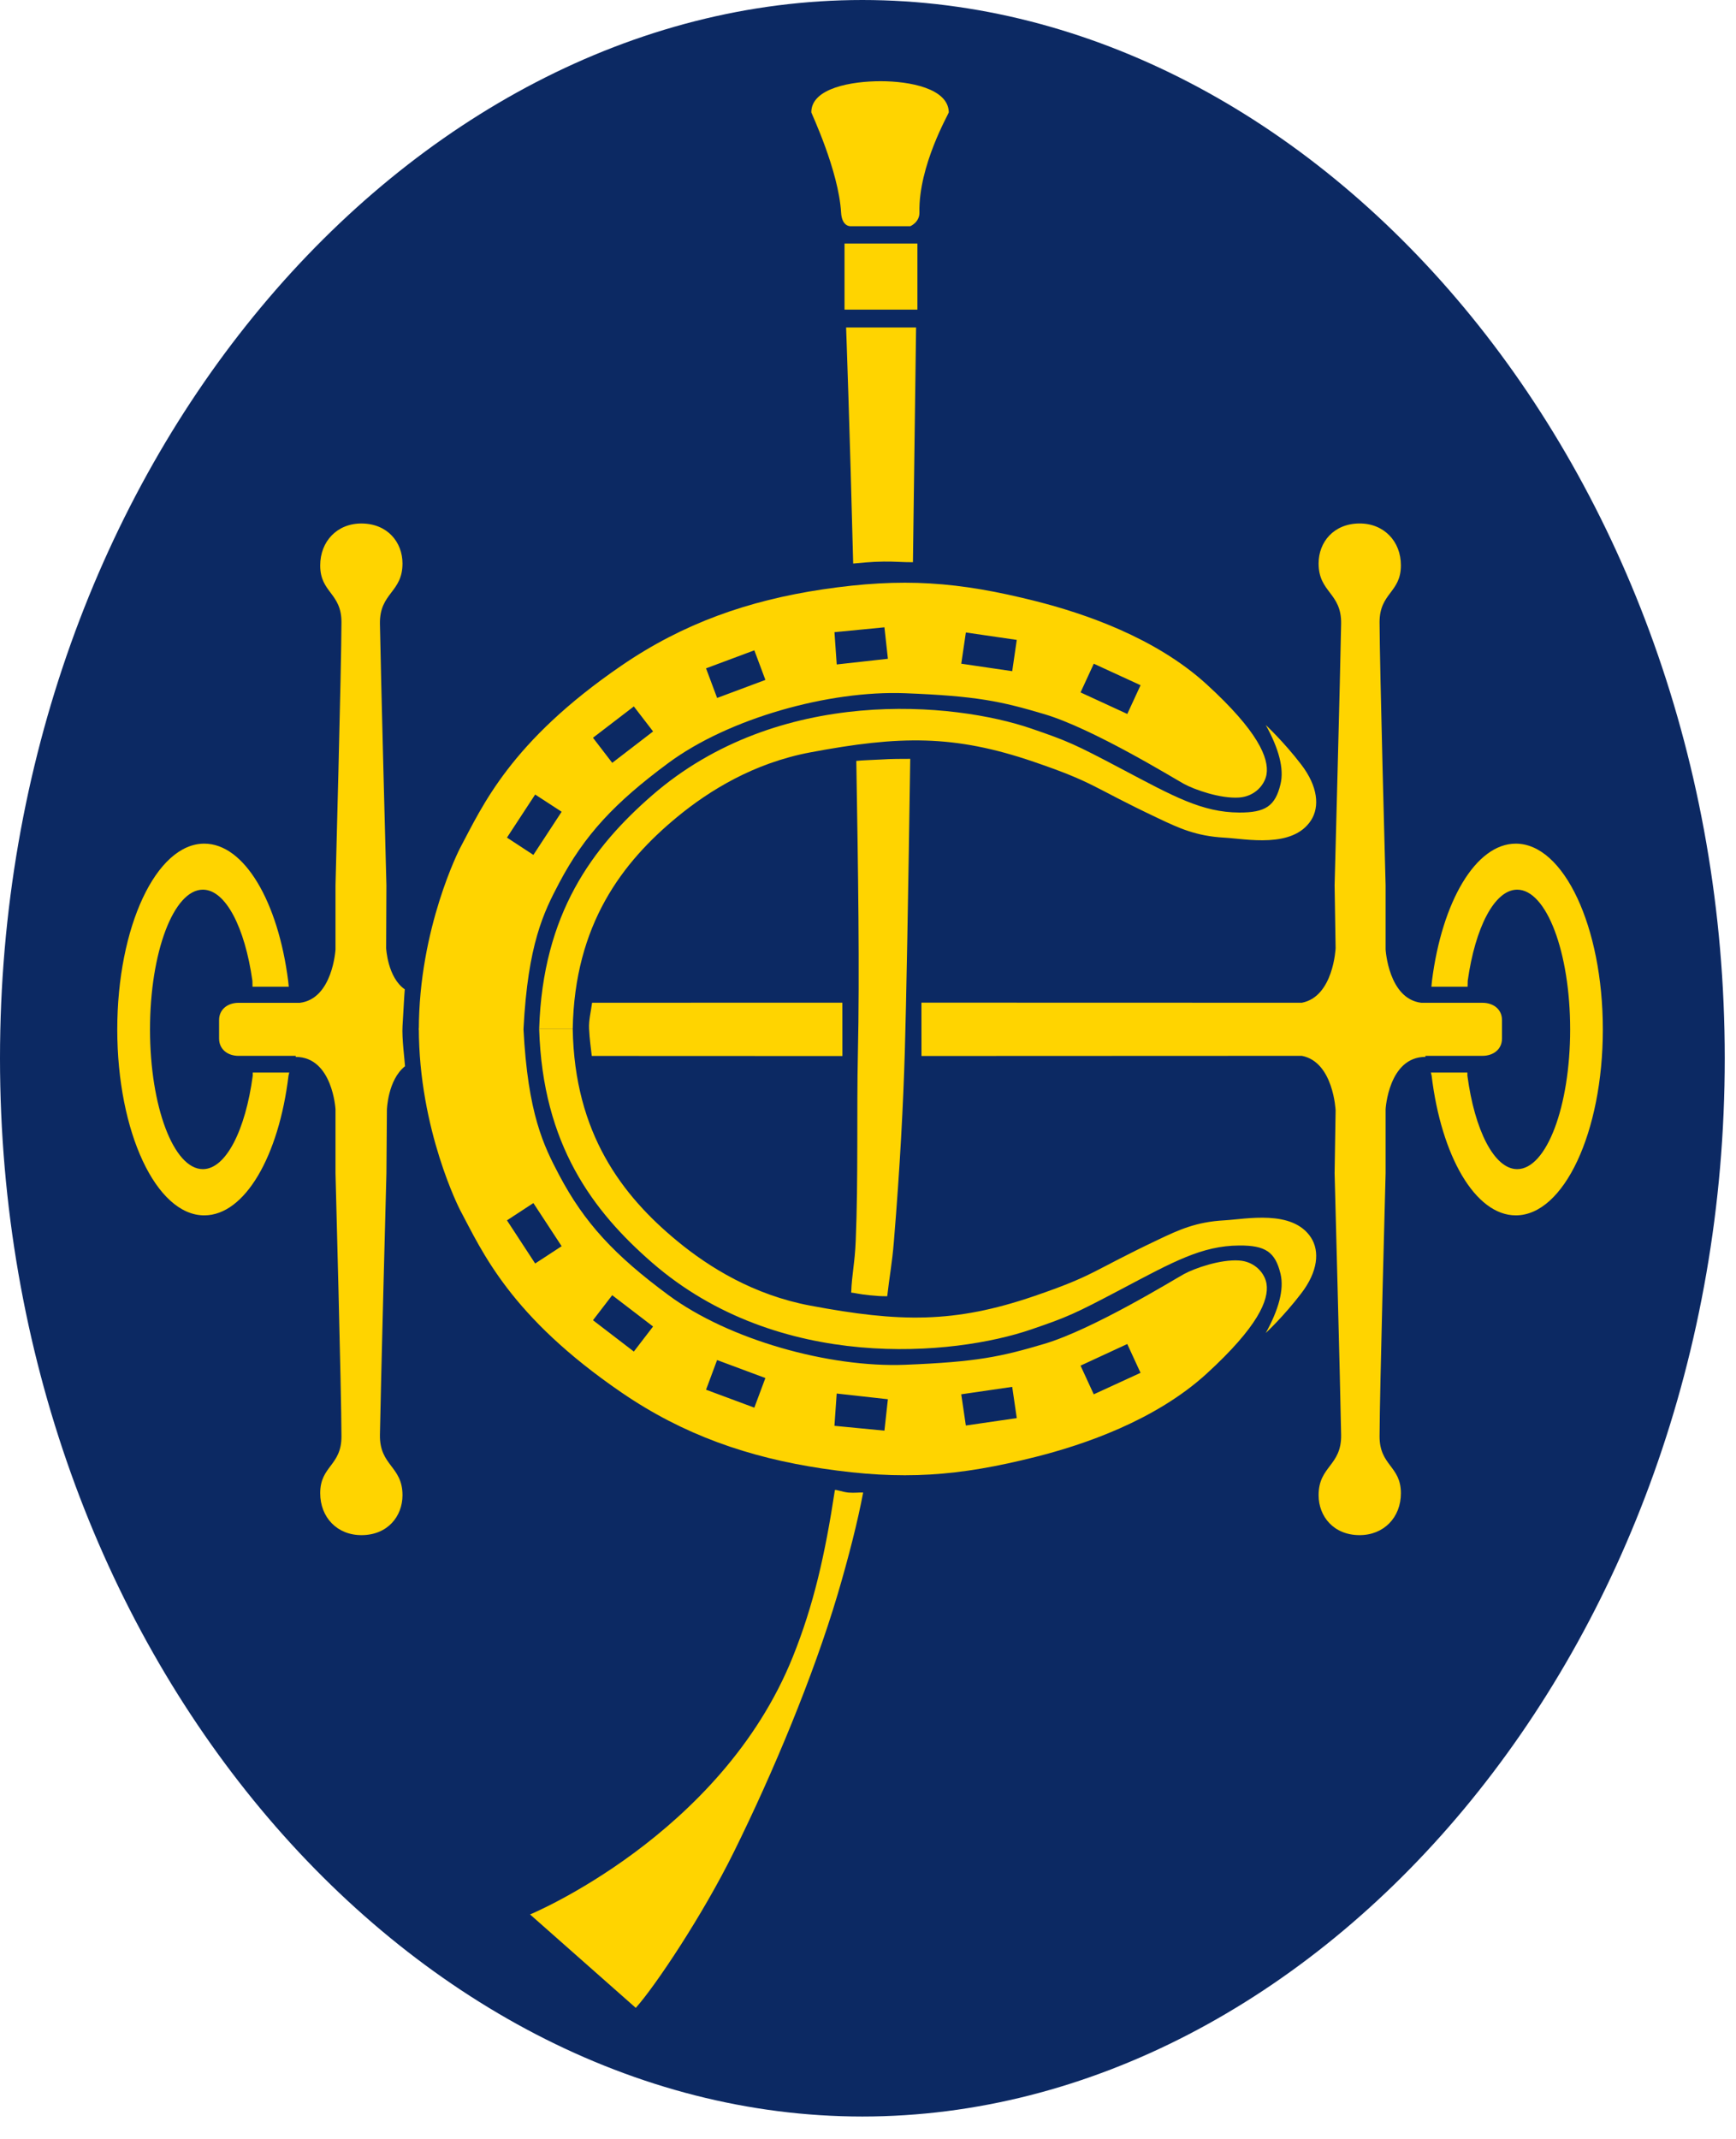<?xml version="1.0" encoding="UTF-8"?>
<svg width="69px" height="85px" viewBox="0 0 69 85" version="1.1" xmlns="http://www.w3.org/2000/svg" xmlns:xlink="http://www.w3.org/1999/xlink">
    <!-- Generator: Sketch 40.3 (33839) - http://www.bohemiancoding.com/sketch -->
    <title>HKJC_Logo</title>
    <desc>Created with Sketch.</desc>
    <defs></defs>
    <g id="Symbols" stroke="none" stroke-width="1" fill="none" fill-rule="evenodd">
        <g id="HKJC_Logo">
            <g>
                <path d="M34.276,84.115 C52.325,84.115 68.553,65.564 68.553,42.059 C68.553,18.553 52.325,0 34.276,0 C16.228,0 0,18.553 0,42.059 C0,65.564 16.228,84.115 34.276,84.115" id="Page-1" fill="#0C2963"></path>
                <path d="M33.817,8.99 L36.18,8.99 C36.18,8.99 36.552,8.837 36.544,8.443 C36.503,6.588 37.712,4.514 37.711,4.466 C37.696,3.513 36.154,3.227 35.003,3.227 C33.863,3.227 32.241,3.496 32.247,4.466 C32.25,4.503 33.332,6.782 33.43,8.443 C33.463,9.028 33.817,8.99 33.817,8.99" id="Fill-3" fill="#FFD400"></path>
                <polygon id="Fill-5" fill="#FFD400" points="33.567 12.305 36.464 12.305 36.464 9.679 33.567 9.679"></polygon>
                <path d="M33.911,22.397 C34.248,22.371 34.576,22.325 35.129,22.318 C35.541,22.312 35.897,22.347 36.286,22.344 C36.357,17.126 36.411,13.014 36.411,13.014 L33.63,13.014 C33.63,13.014 33.775,17.005 33.911,22.397" id="Fill-7" fill="#FFD400"></path>
                <path d="M34.012,49.308 C33.977,50.197 33.859,50.631 33.832,51.371 C33.936,51.374 34.164,51.438 34.555,51.475 C34.951,51.51 34.951,51.513 35.264,51.515 C35.354,50.722 35.46,50.186 35.527,49.362 C35.777,46.332 35.899,43.899 35.963,41.813 C36.019,40.012 36.102,35.386 36.179,30.158 C35.808,30.161 35.475,30.154 34.969,30.187 C34.721,30.203 34.291,30.211 34.035,30.24 C34.107,34.551 34.171,38.655 34.098,41.878 C34.048,44.147 34.115,46.829 34.012,49.308" id="Fill-8" fill="#FFD400"></path>
                <path d="M33.733,59.319 C33.494,59.301 33.189,59.174 33.183,59.224 C32.794,61.778 32.343,63.781 31.508,65.855 C28.655,72.94 21.068,76.084 21.068,76.084 L25.27,79.797 C26.055,78.919 27.926,76.117 29.167,73.605 C30.737,70.429 32.327,66.611 33.29,63.374 C33.726,61.904 34.109,60.39 34.307,59.316 C34.142,59.309 33.969,59.337 33.733,59.319" id="Fill-9" fill="#FFD400"></path>
                <path d="M58.925,39.853 L56.49,39.853 C55.184,39.695 55.073,37.732 55.073,37.732 L55.073,35.183 C55.073,35.183 54.836,26.423 54.833,24.73 C54.833,23.558 55.678,23.559 55.681,22.474 C55.684,21.51 55,20.795 54.026,20.804 C53.005,20.813 52.412,21.546 52.41,22.388 C52.407,23.556 53.324,23.548 53.305,24.787 C53.277,26.545 53.046,35.186 53.046,35.186 L53.086,37.681 C53.086,37.681 53.003,39.609 51.744,39.851 L36.624,39.847 L36.626,41.967 L51.744,41.961 C53.003,42.204 53.086,44.131 53.086,44.131 L53.046,46.628 C53.046,46.628 53.277,55.267 53.305,57.028 C53.324,58.264 52.407,58.259 52.41,59.426 C52.412,60.266 53.005,61.003 54.026,61.009 C55,61.016 55.684,60.304 55.681,59.339 C55.678,58.253 54.833,58.256 54.833,57.084 C54.836,55.39 55.073,46.629 55.073,46.629 L55.073,44.082 C55.073,44.082 55.19,42.003 56.655,42.003 L56.655,41.961 L58.925,41.961 C59.352,41.961 59.699,41.704 59.699,41.275 L59.699,40.537 C59.699,40.109 59.352,39.853 58.925,39.853" id="Fill-10" fill="#FFD400"></path>
                <path d="M23.413,40.88 C23.434,41.321 23.489,41.664 23.521,41.965 L33.483,41.969 L33.481,39.848 L23.534,39.851 C23.489,40.196 23.397,40.541 23.413,40.88" id="Fill-11" fill="#FFD400"></path>
                <path d="M15.359,46.629 L15.378,44.104 C15.378,44.104 15.412,42.916 16.098,42.374 C16.089,42.167 15.968,41.251 15.999,40.783 C16.027,40.364 16.07,39.478 16.089,39.318 C15.404,38.847 15.348,37.682 15.348,37.682 L15.359,35.187 C15.359,35.187 15.129,26.546 15.101,24.787 C15.084,23.549 15.999,23.557 15.998,22.389 C15.995,21.547 15.403,20.814 14.38,20.805 C13.404,20.796 12.726,21.511 12.727,22.475 C12.727,23.56 13.574,23.559 13.572,24.731 C13.57,26.423 13.335,35.184 13.335,35.184 L13.335,37.733 C13.335,37.733 13.224,39.696 11.918,39.854 L9.481,39.854 C9.054,39.854 8.708,40.11 8.708,40.538 L8.708,41.275 C8.708,41.705 9.054,41.962 9.481,41.962 L11.753,41.962 L11.753,42.004 C13.218,42.004 13.335,44.083 13.335,44.083 L13.335,46.63 C13.335,46.63 13.57,55.391 13.572,57.085 C13.574,58.256 12.727,58.254 12.727,59.339 C12.726,60.305 13.404,61.017 14.38,61.009 C15.403,61.004 15.995,60.267 15.998,59.427 C15.999,58.26 15.084,58.264 15.101,57.028 C15.129,55.268 15.359,46.629 15.359,46.629" id="Fill-12" fill="#FFD400"></path>
                <path d="M11.497,42.625 L10.045,42.625 L10.046,42.749 C9.758,44.91 8.98,46.464 8.063,46.464 C6.903,46.464 5.962,43.978 5.962,40.91 C5.962,37.844 6.903,35.357 8.063,35.357 C8.969,35.357 9.735,36.865 10.032,38.978 L10.037,39.215 L11.478,39.215 L11.453,38.978 C11.053,35.842 9.716,33.528 8.119,33.528 C6.21,33.528 4.661,36.835 4.661,40.914 C4.661,44.993 6.21,48.301 8.119,48.301 C9.735,48.301 11.084,45.938 11.467,42.749" id="Fill-13" fill="#FFD400"></path>
                <path d="M56.872,42.625 L58.324,42.625 L58.324,42.749 C58.61,44.91 59.389,46.464 60.303,46.464 C61.467,46.464 62.408,43.978 62.408,40.91 C62.408,37.844 61.467,35.357 60.303,35.357 C59.402,35.357 58.633,36.865 58.337,38.978 L58.332,39.215 L56.893,39.215 L56.916,38.978 C57.314,35.842 58.651,33.528 60.248,33.528 C62.157,33.528 63.707,36.835 63.707,40.914 C63.707,44.993 62.157,48.301 60.248,48.301 C58.633,48.301 57.285,45.938 56.902,42.749" id="Fill-14" fill="#FFD400"></path>
                <path d="M21.43,40.895 C21.57,45.496 23.57,48.135 25.914,50.176 C30.955,54.563 37.926,53.886 40.991,52.833 C42.442,52.336 42.705,52.218 44.567,51.236 C46.648,50.135 47.778,49.508 49.25,49.499 C50.3,49.491 50.686,49.757 50.896,50.623 C51.046,51.241 50.823,52.048 50.309,52.977 C50.343,52.944 51.027,52.307 51.714,51.409 C52.389,50.534 52.455,49.726 52.11,49.187 C51.375,48.056 49.526,48.451 48.659,48.499 C47.535,48.561 46.849,48.88 46.035,49.267 C43.355,50.538 43.545,50.674 41.098,51.512 C37.926,52.595 35.762,52.556 32.206,51.888 C29.952,51.465 28.186,50.367 26.922,49.325 C24.733,47.522 22.836,45.05 22.764,40.895" id="Fill-15" fill="#FFD400"></path>
                <path d="M43.473,55.413 L42.948,54.273 L44.805,53.414 L45.332,54.559 L43.473,55.413 Z M38.389,56.653 L38.206,55.412 L40.232,55.117 L40.413,56.358 L38.389,56.653 Z M35.153,56.857 L33.166,56.665 L33.256,55.382 L35.29,55.608 L35.153,56.857 Z M29.982,55.943 L28.063,55.23 L28.502,54.051 L30.421,54.766 L29.982,55.943 Z M25.193,53.713 L23.569,52.468 L24.333,51.474 L25.957,52.718 L25.193,53.713 Z M21.271,50.214 L20.15,48.499 L21.2,47.812 L22.323,49.526 L21.271,50.214 Z M16.647,40.855 C16.647,44.911 18.283,48.081 18.283,48.081 C19.176,49.756 20.27,52.305 24.703,55.341 C27.165,57.028 29.752,57.922 32.692,58.363 C35.885,58.84 38.091,58.673 41.166,57.899 C43.077,57.416 45.918,56.456 47.961,54.591 C49.999,52.726 50.442,51.662 50.34,51.022 C50.271,50.594 49.872,50.134 49.244,50.094 C48.499,50.047 47.487,50.401 47.06,50.633 C46.635,50.868 43.446,52.83 41.509,53.407 C39.79,53.918 38.827,54.127 35.972,54.239 C32.958,54.358 28.966,53.246 26.561,51.465 C24.427,49.886 23.233,48.607 22.222,46.695 C21.617,45.546 20.98,44.281 20.806,40.886 L16.647,40.855 Z" id="Fill-16" fill="#FFD400"></path>
                <path d="M21.43,40.895 C21.57,36.292 23.57,33.655 25.914,31.613 C30.955,27.227 37.926,27.902 40.991,28.955 C42.442,29.453 42.705,29.569 44.567,30.552 C46.648,31.654 47.778,32.283 49.25,32.292 C50.3,32.297 50.686,32.033 50.896,31.164 C51.046,30.546 50.823,29.74 50.309,28.812 C50.343,28.847 51.027,29.483 51.714,30.378 C52.389,31.255 52.455,32.062 52.11,32.6 C51.375,33.733 49.526,33.336 48.659,33.29 C47.535,33.227 46.849,32.907 46.035,32.52 C43.355,31.253 43.545,31.115 41.098,30.279 C37.926,29.193 35.762,29.231 32.206,29.901 C29.952,30.325 28.186,31.423 26.922,32.463 C24.733,34.266 22.836,36.74 22.764,40.895" id="Fill-17" fill="#FFD400"></path>
                <path d="M45.333,27.232 L44.806,28.374 L42.948,27.518 L43.474,26.377 L45.333,27.232 Z M40.413,25.431 L40.232,26.674 L38.207,26.377 L38.39,25.136 L40.413,25.431 Z M35.291,26.181 L33.257,26.407 L33.167,25.124 L35.153,24.931 L35.291,26.181 Z M30.422,27.021 L28.503,27.738 L28.063,26.561 L29.982,25.845 L30.422,27.021 Z M25.958,29.069 L24.334,30.317 L23.569,29.32 L25.193,28.075 L25.958,29.069 Z M22.323,32.261 L21.2,33.976 L20.15,33.288 L21.271,31.576 L22.323,32.261 Z M20.807,40.903 C20.98,37.508 21.617,36.245 22.223,35.094 C23.233,33.182 24.428,31.906 26.562,30.325 C28.967,28.543 32.959,27.433 35.973,27.55 C38.827,27.661 39.791,27.871 41.51,28.382 C43.446,28.958 46.636,30.922 47.06,31.155 C47.487,31.386 48.5,31.744 49.245,31.696 C49.873,31.655 50.271,31.193 50.341,30.77 C50.442,30.127 50,29.061 47.962,27.198 C45.919,25.332 43.077,24.374 41.167,23.891 C38.092,23.115 35.886,22.949 32.692,23.424 C29.753,23.865 27.166,24.763 24.703,26.451 C20.271,29.486 19.177,32.033 18.283,33.71 C18.283,33.71 16.647,36.876 16.647,40.934 L20.807,40.903 Z" id="Fill-18" fill="#FFD400"></path>
            </g>
        </g>
    </g>
</svg>